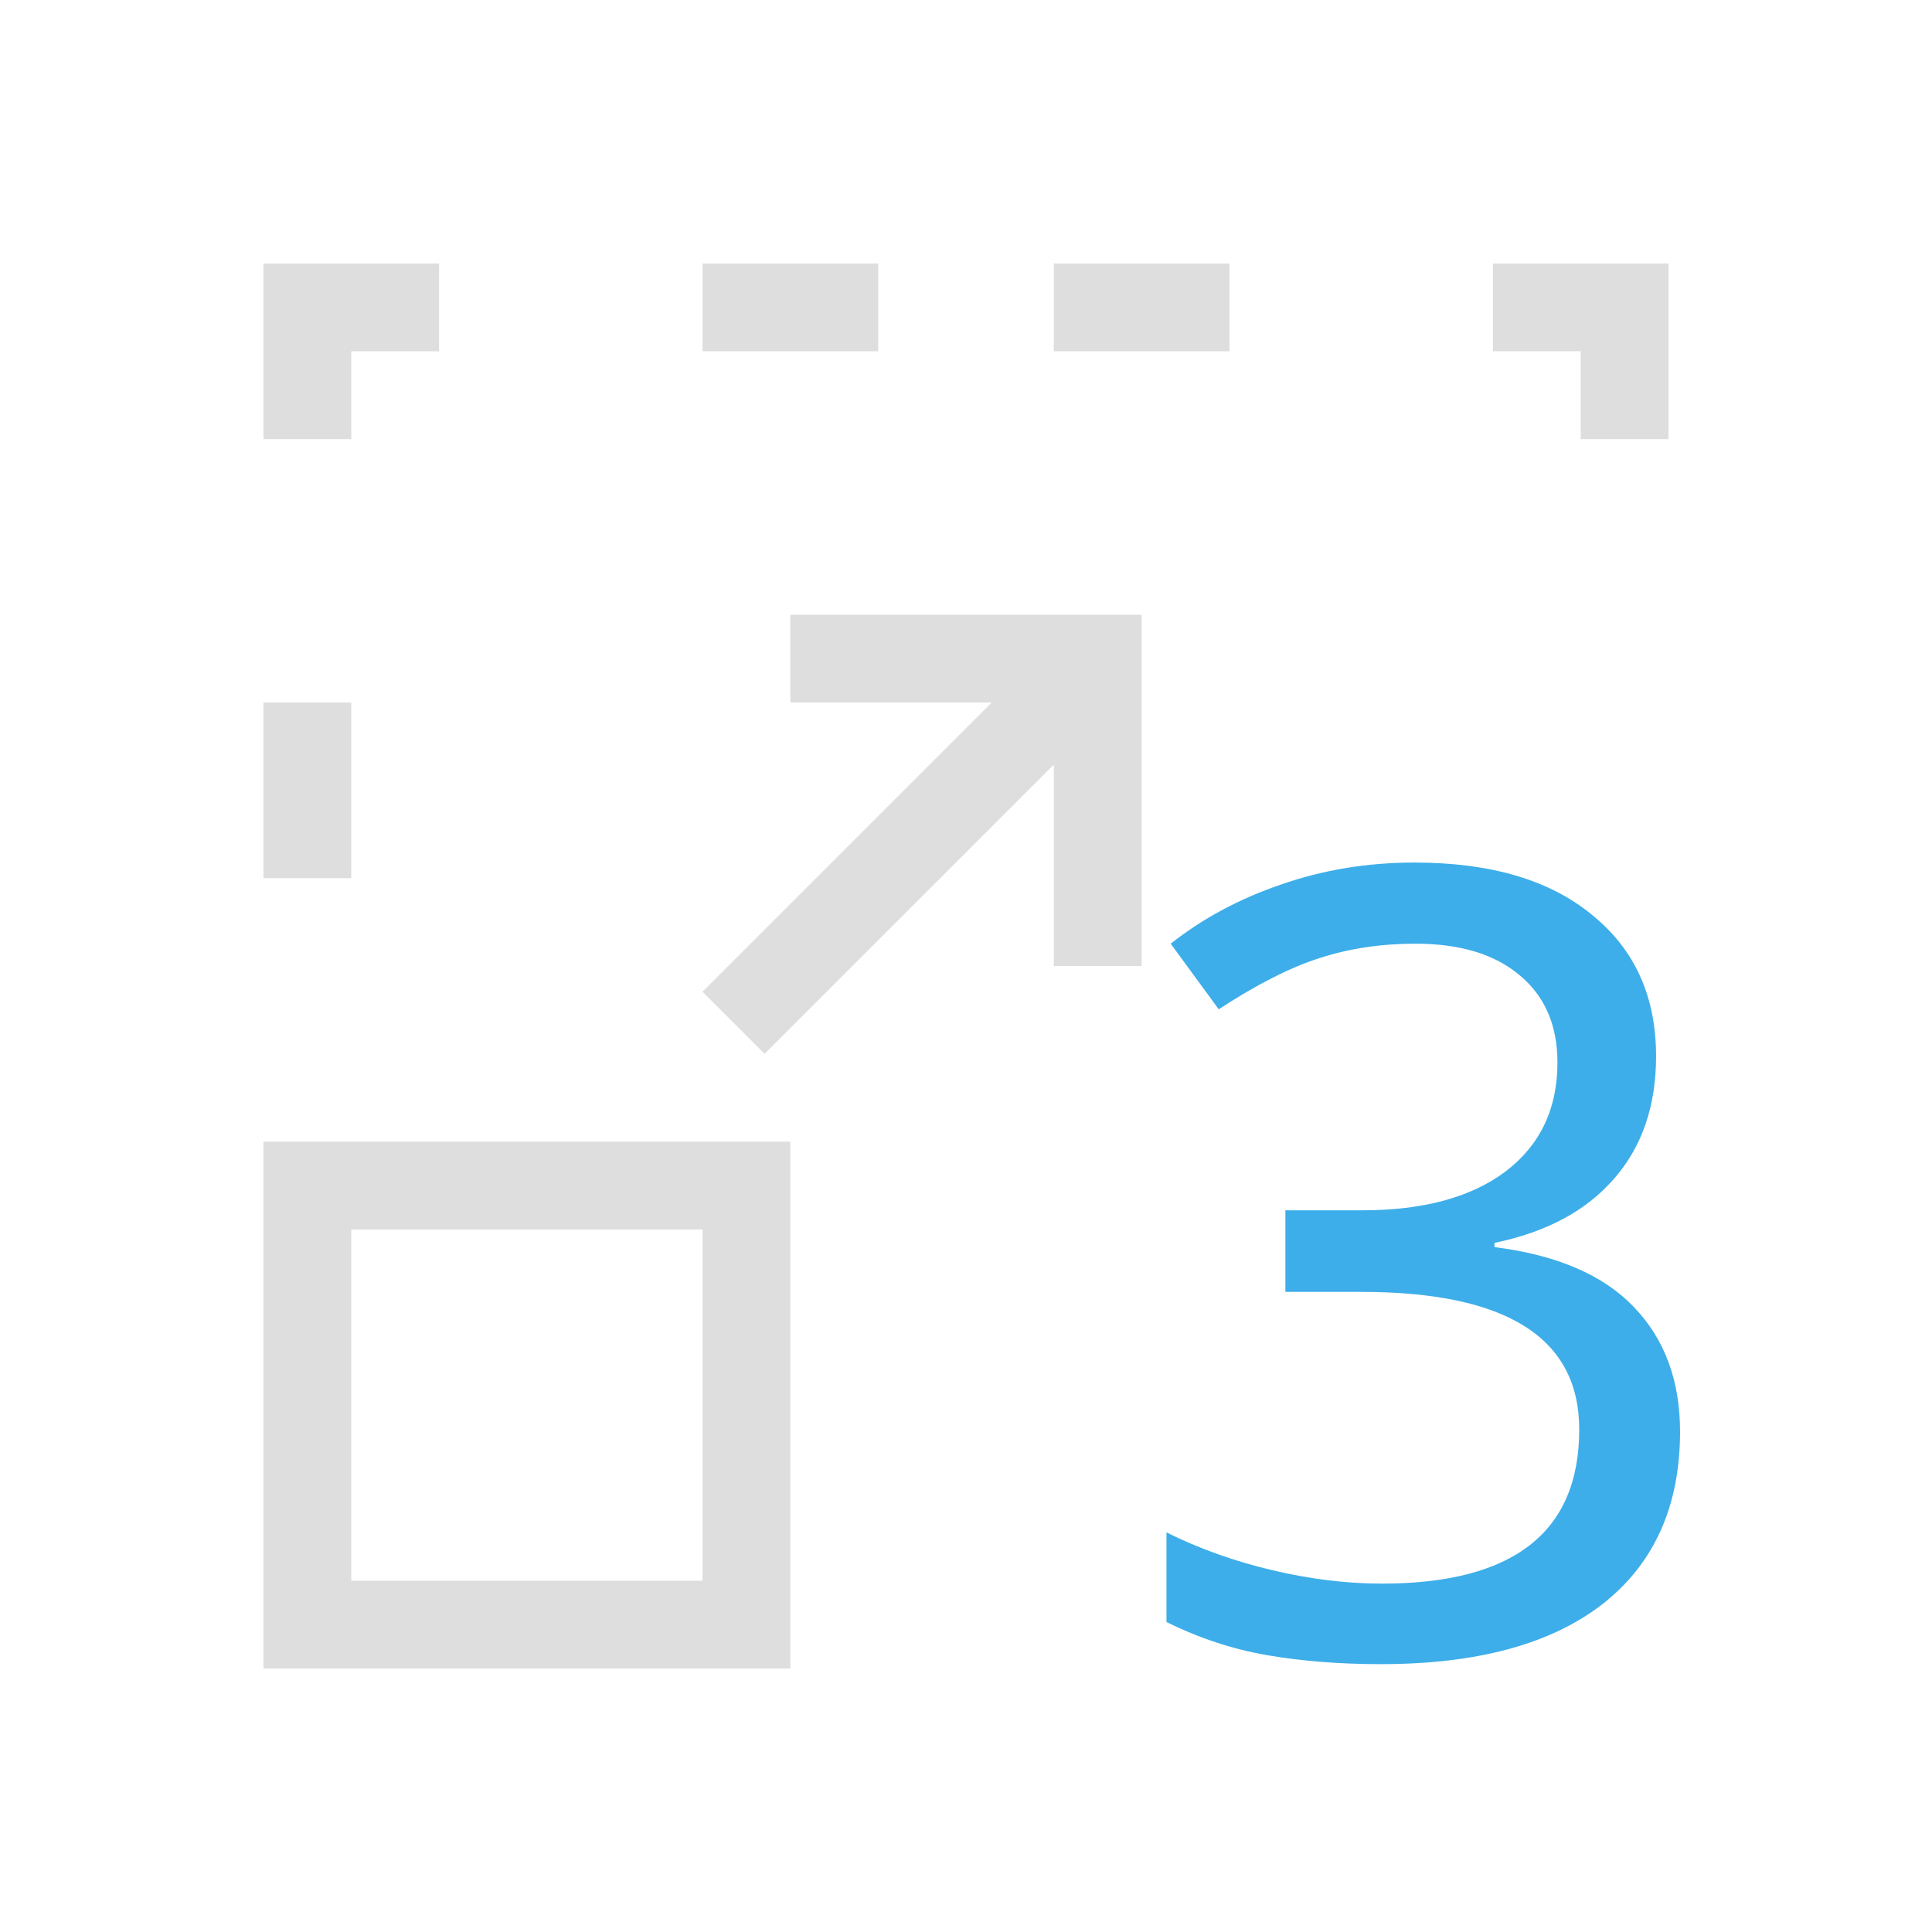 <svg xmlns="http://www.w3.org/2000/svg" viewBox="0 0 22 22">
<defs id="defs3051">
<style id="current-color-scheme" type="text/css">
.ColorScheme-Text{color:#dedede}.ColorScheme-Highlight{color:#3daee9}
</style>
</defs>
<path d="M18.858 12.027q0 .85-.48 1.397-.474.546-1.36.729v.048q1.062.134 1.585.68.528.547.528 1.421 0 1.27-.88 1.962-.881.686-2.527.686-.704 0-1.3-.103-.589-.103-1.141-.377v-1.02q.565.28 1.208.431.644.152 1.245.152 2.247 0 2.247-1.755 0-1.567-2.484-1.567h-.862v-.929h.875q1.044 0 1.633-.443.59-.45.59-1.24 0-.637-.432-.995-.425-.358-1.184-.358-.59 0-1.093.164-.498.158-1.148.583l-.547-.747q.547-.432 1.257-.674.717-.25 1.519-.25 1.3 0 2.022.596.729.589.729 1.609" class="ColorScheme-Highlight" style="fill:currentColor;fill-opacity:1;stroke:none"/>
<path d="M3 3v2h1V4h1V3zm5 0v1h2V3zm4 0v1h2V3zm5 0v1h1v1h1V3zM9 7v1h2.293L8 11.293l.707.707L12 8.707V11h1V7zM3 8v2h1V8zm0 5v6h6v-6zm1 1h4v4H4z" class="ColorScheme-Text" style="fill:currentColor;fill-opacity:1;stroke:none"/>
</svg>
